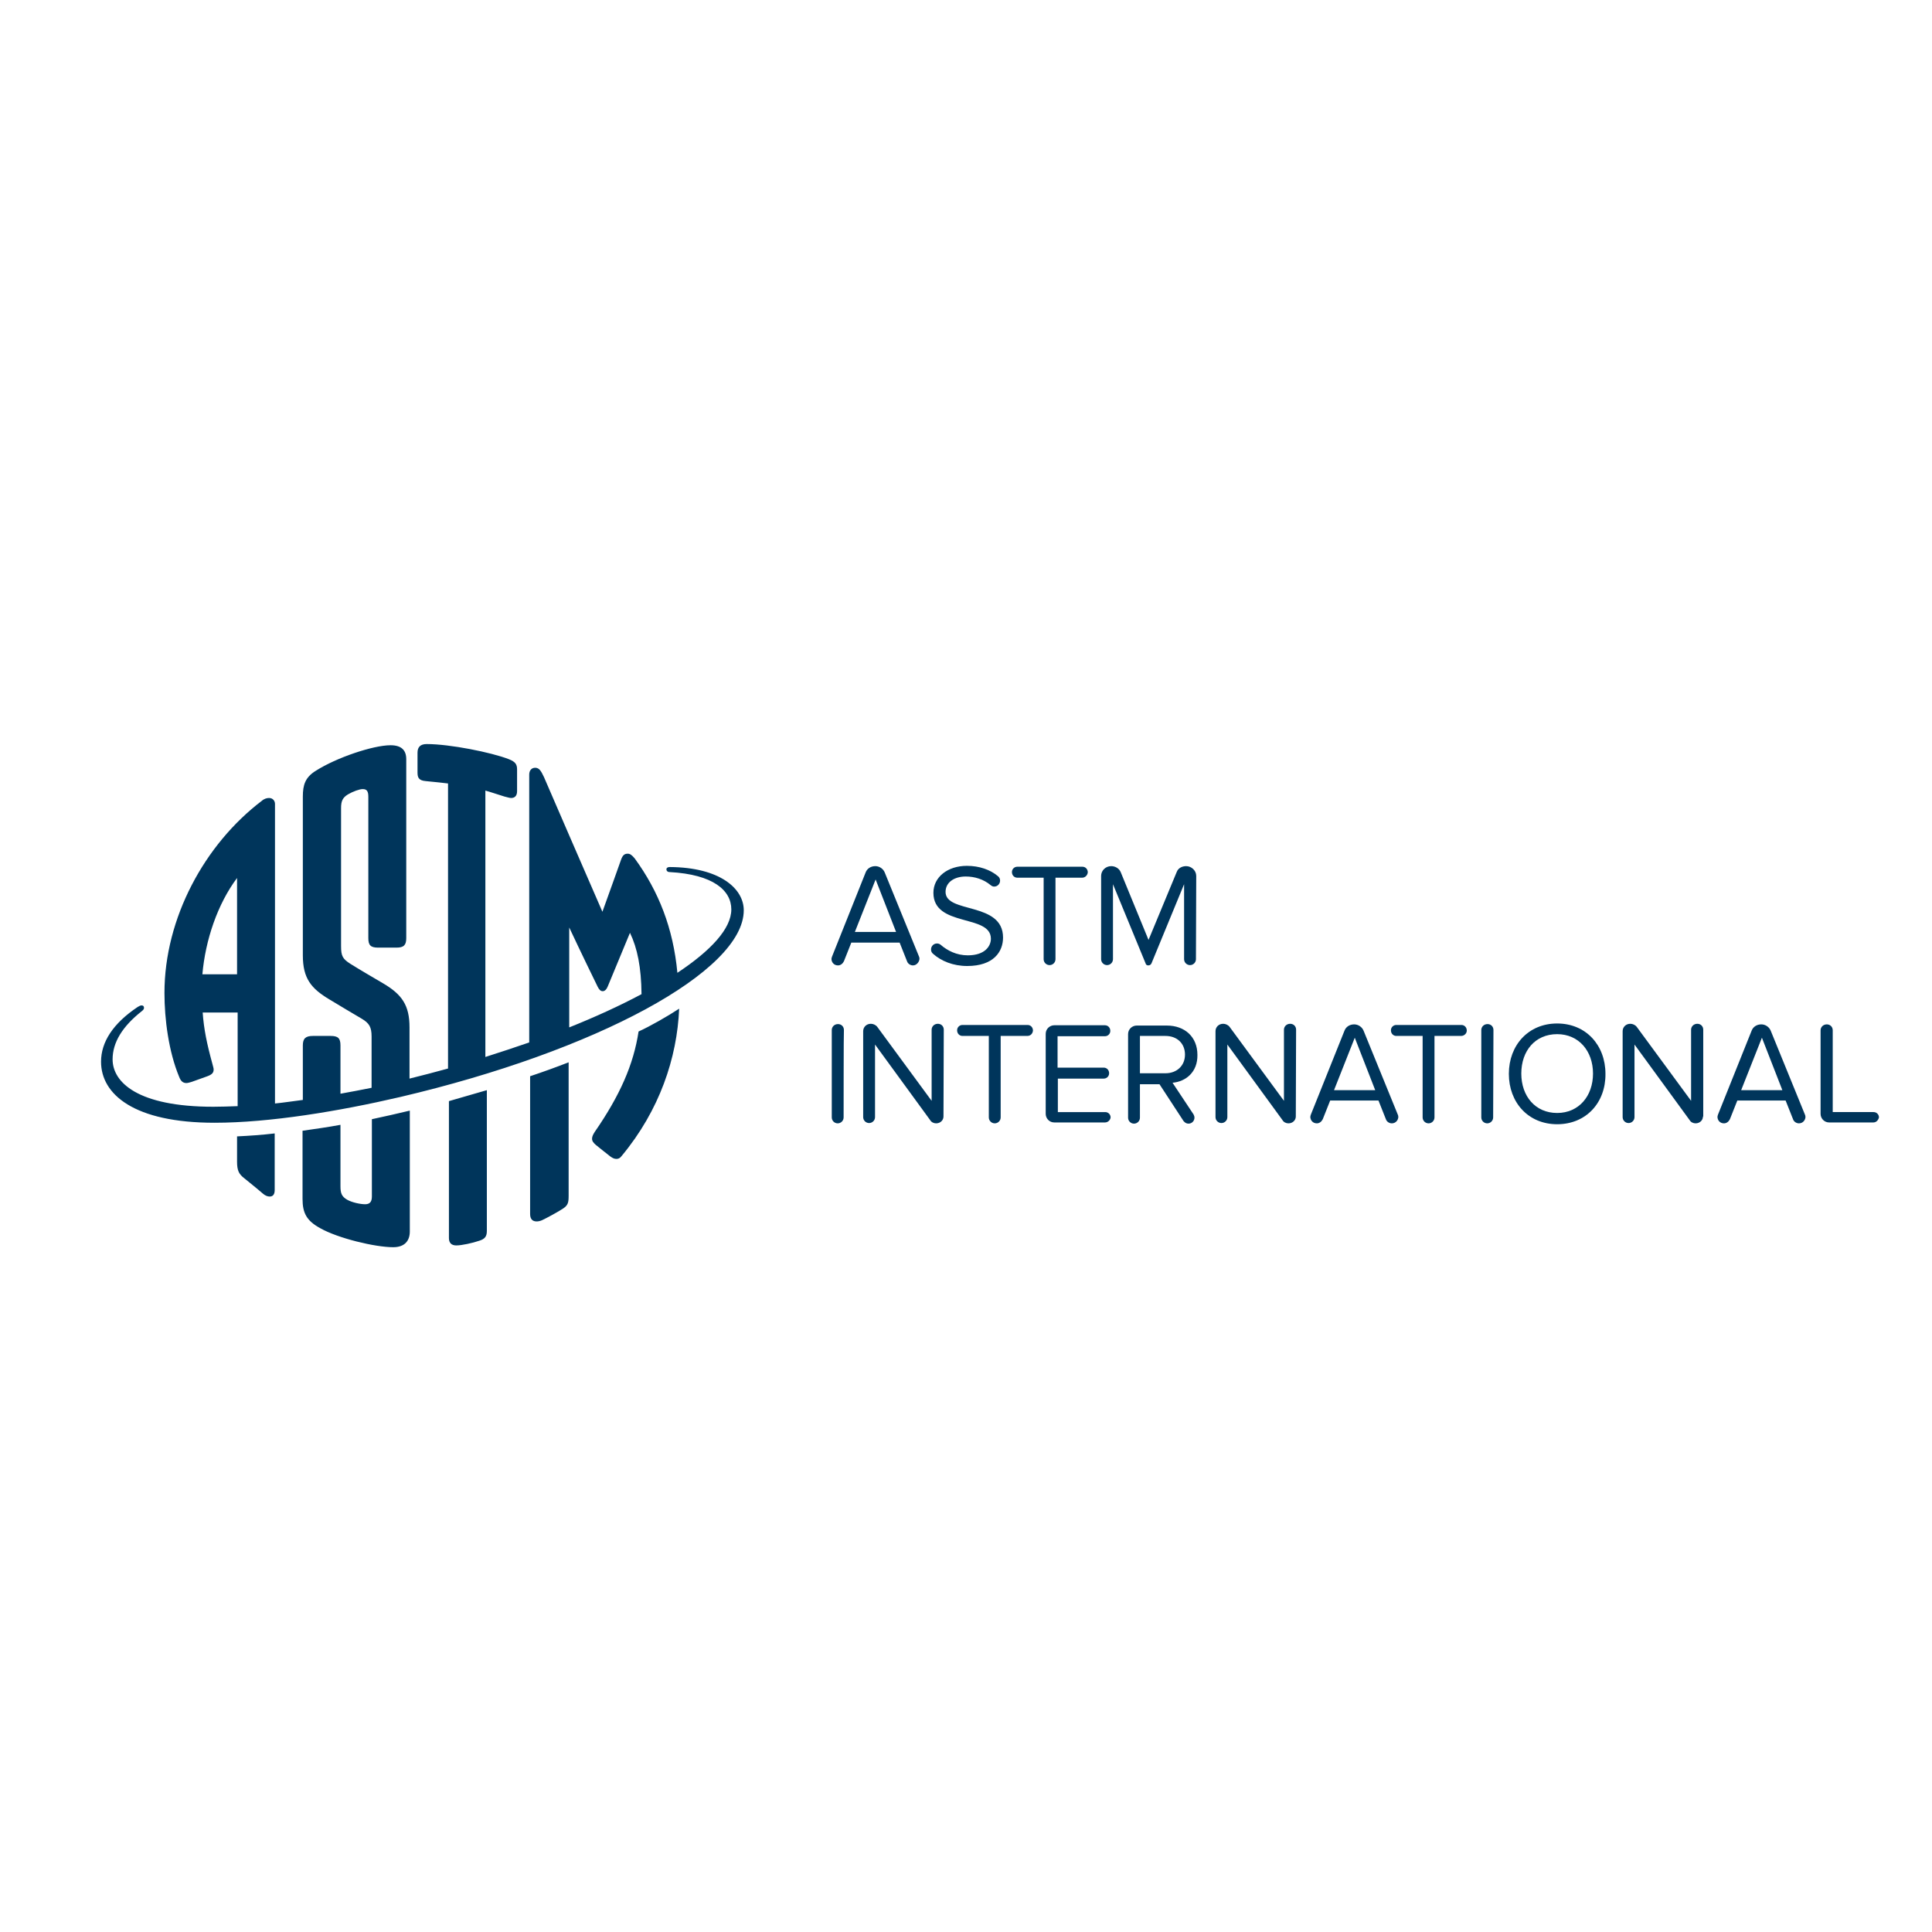 <?xml version="1.0" encoding="utf-8"?>
<!-- Generator: Adobe Illustrator 19.2.1, SVG Export Plug-In . SVG Version: 6.00 Build 0)  -->
<svg version="1.1" id="layer" xmlns="http://www.w3.org/2000/svg" xmlns:xlink="http://www.w3.org/1999/xlink" x="0px" y="0px"
	 viewBox="0 0 652 652" style="enable-background:new 0 0 652 652;" xml:space="preserve">
<style type="text/css">
	.st0{fill:#00355B;}
</style>
<path class="st0" d="M229.2,340.4c-0.7,16.6-6.6,34.3-19.4,49.7c-0.6,0.8-1.1,1-1.8,1s-1.3-0.3-2-0.8c-1.2-0.9-4-3.2-4.9-3.9
	c-0.8-0.7-1.3-1.3-1.3-2.1c0-0.8,0.4-1.5,0.9-2.3c8.5-12.3,13.1-22.7,14.8-33.9C219.3,346.4,225.4,342.9,229.2,340.4z M191.9,358.5
	c-4.1,1.6-8.5,3.2-13,4.7v46.5c0,1.7,0.8,2.5,2.2,2.5c0.5,0,1.1-0.1,1.8-0.4c1.5-0.7,5.6-2.9,7.2-4s1.8-2,1.8-4.3
	C191.9,403.6,191.9,358.5,191.9,358.5z M151.5,371.6v46.2c0,1.6,0.8,2.5,2.5,2.5c1.8,0,5.5-0.8,7.8-1.6c1.9-0.6,2.5-1.5,2.5-3.3
	v-47.5C160,369.1,155.8,370.4,151.5,371.6z M80,383.5v8.5c0,3,0.6,4.2,2.4,5.6c1.8,1.5,4,3.2,6.3,5.2c0.8,0.7,1.6,1,2.3,1
	c1.1,0,1.7-0.7,1.7-2.2v-19.1C88.5,383,84.2,383.3,80,383.5z M125.5,377.7v26.1c0,1.9-0.8,2.6-2.3,2.6c-1.6,0-4.4-0.6-6-1.5
	c-1.9-1.1-2.3-2.2-2.3-4.6v-20.7c-4.3,0.8-8.6,1.4-12.8,2v23c0,4.8,1.4,7.4,6,9.9c6,3.4,18.5,6.4,24.6,6.4c3.8,0,5.6-2.1,5.6-5.3
	v-40.8C134.1,375.8,129.8,376.8,125.5,377.7z M251,307.2c0,20.6-49.8,47.5-115.9,63c-20.6,4.8-44.1,8.7-62.7,8.7
	c-27.2,0-38.3-9.6-38.3-20.6c0-6.6,4-12.9,12.4-18.5c0.5-0.3,0.9-0.5,1.3-0.5c0.5,0,0.8,0.3,0.8,0.8c0,0.4-0.2,0.7-0.7,1.1
	c-6.6,5.2-9.9,10.6-9.9,16.3c0,7.7,8.4,16,34,16c2.5,0,5.2-0.1,8.2-0.2v-31.6H68.4c0.4,5.6,1.4,10.5,3.3,17.4
	c0.2,0.8,0.4,1.4,0.4,1.8c0,1.1-0.5,1.7-2.1,2.3c-1.9,0.7-3.6,1.3-5.3,1.9c-0.7,0.2-1.3,0.4-1.8,0.4c-1.2,0-1.9-0.7-2.4-2
	c-3.6-8.6-5-19.6-5-28.4c0-25.3,13.6-50.2,32.8-64.8c0.9-0.8,1.8-1,2.5-1c1.3,0,2,1,2,2v101.1c3-0.3,6.2-0.8,9.4-1.2v-18.4
	c0-2.3,0.9-3.2,3.4-3.2h6c2.5,0,3.3,0.8,3.3,3.2v16.3c3.5-0.6,6.9-1.3,10.5-2v-17.3c0-3.2-0.8-4.5-3.3-6c-2.5-1.5-7.5-4.4-10.9-6.5
	c-6.2-3.7-9-7.1-9-14.9v-53.6c0-3.9,0.8-6.5,4.4-8.7c6.9-4.4,19.3-8.6,25.2-8.6c3.7,0,5.3,1.7,5.3,4.7v60.4c0,2.3-0.8,3.2-3.3,3.2
	h-6.2c-2.5,0-3.3-0.8-3.3-3.2v-47.7c0-1.9-0.5-2.6-1.9-2.6c-1.1,0-3.3,0.8-5,1.8c-1.8,1.1-2.3,2.3-2.3,4.6v46.6c0,3.3,0.5,4.3,3.2,6
	c3.2,2,8,4.8,10.9,6.5c6.5,3.8,9,7.5,9,14.9v17.3c4.4-1.1,8.7-2.2,13-3.4v-96.2c-1.5-0.2-4.4-0.5-7.5-0.8c-2.4-0.2-2.8-1.2-2.8-2.9
	V254c0-1.9,1-2.9,3.1-2.9c7.8,0,21.8,2.8,27.7,5.1c2.3,0.9,2.8,1.8,2.8,3.5v7.3c0,1.6-0.8,2.3-2,2.3c-0.5,0-1.1-0.2-2.3-0.5
	c-2.6-0.8-4.9-1.6-6.4-2v89.9c5-1.6,9.9-3.2,14.8-4.9v-90.4c0-1.4,0.8-2.3,2-2.3c1.4,0,2,1.1,3,3.2c3.7,8.6,12.6,29.1,19.7,45.4
	c2.6-7.1,5.6-15.7,6.3-17.6c0.5-1.4,1.1-2,2.2-2c0.8,0,1.4,0.4,2.4,1.6c8.1,11.1,13,23.6,14.4,38.6c11.3-7.5,18.2-14.9,18.2-21.4
	c0-6.4-6.1-11.8-20.8-12.6c-0.7,0-1.1-0.4-1.1-0.9c0-0.5,0.4-0.8,1.1-0.8C243,292.7,251,299.9,251,307.2z M80,328.8v-32.5
	c-6.6,8.8-10.7,21-11.7,32.5H80z M191.9,346.8c9-3.6,17.3-7.4,24.6-11.3c-0.1-9.1-1.4-15.5-3.9-20.7c-2.6,6.3-6.4,15.4-7.5,18.1
	c-0.4,1-1,1.6-1.7,1.6s-1.2-0.5-1.7-1.5c-0.8-1.6-5.9-12.1-9.6-20V346.8z"/>
<g>
	<path class="st0" d="M308.1,325.8c-0.8,0-1.7-0.5-2-1.4l-2.5-6.3h-16.3l-2.5,6.3c-0.4,0.8-1.1,1.4-2,1.4c-1.4,0-2.2-1.1-2.2-2.2
		c0-0.2,0.1-0.5,0.2-0.8l11.3-28.3c0.5-1.4,1.8-2.2,3.3-2.2c1.4,0,2.7,0.9,3.2,2.2l11.5,28.2c0.1,0.2,0.2,0.5,0.2,0.8
		C310.3,324.5,309.4,325.8,308.1,325.8z M302.4,314.5l-6.9-17.7l-7,17.7H302.4z"/>
	<path class="st0" d="M326.4,326c-4.8,0-8.8-1.7-11.5-4.1c-0.5-0.4-0.7-0.9-0.7-1.5c0-1,0.8-2,2-2c0.4,0,0.8,0.1,1.2,0.4
		c2.3,2,5.4,3.6,9.2,3.6c5.9,0,7.8-3.2,7.8-5.6c0-8.4-19.4-3.8-19.4-15.5c0-5.3,4.8-9.1,11.3-9.1c4.2,0,7.9,1.3,10.5,3.5
		c0.5,0.4,0.7,0.9,0.7,1.5c0,1-0.8,2-2,2c-0.5,0-0.8-0.2-1.2-0.5c-2.4-2-5.4-2.9-8.4-2.9c-3.9,0-6.8,2-6.8,5.2
		c0,7.4,19.4,3.2,19.4,15.4C338.5,321.2,335.3,326,326.4,326z"/>
	<path class="st0" d="M365.2,296.2h-9v27.5c0,1.1-0.9,2-2,2s-2-0.9-2-2v-27.5h-8.9c-1,0-1.8-0.8-1.8-1.9c0-1,0.8-1.8,1.8-1.8h22
		c1,0,1.8,0.8,1.8,1.9C367,295.4,366.2,296.2,365.2,296.2z"/>
	<path class="st0" d="M403.6,323.7c0,1.1-0.9,2-2,2s-2-0.9-2-2v-25.3l-11,26.7c-0.2,0.4-0.5,0.7-1.1,0.7c-0.4,0-0.8-0.2-0.9-0.7
		l-11-26.7v25.3c0,1.1-0.9,2-2,2s-2-0.9-2-2v-28.1c0-1.8,1.5-3.3,3.4-3.3c1.4,0,2.7,0.8,3.2,2l9.4,22.9l9.5-22.9
		c0.5-1.4,1.9-2,3.2-2c1.8,0,3.4,1.5,3.4,3.3L403.6,323.7L403.6,323.7z"/>
	<path class="st0" d="M284.7,377.1c0,1.1-0.9,2-2,2s-2-0.9-2-2v-29.5c0-1.1,0.9-2,2.1-2c1.1,0,2,0.8,2,2
		C284.7,347.6,284.7,377.1,284.7,377.1z"/>
	<path class="st0" d="M318.4,376.8c0,1.2-1,2.3-2.5,2.3c-0.8,0-1.6-0.4-2-1.1l-18.6-25.5v24.5c0,1.1-0.9,2-2,2s-2-0.9-2-2v-29
		c0-1.4,1.1-2.5,2.6-2.5c0.8,0,1.7,0.4,2.2,1.1l18.3,24.9v-24c0-1.1,0.9-2,2.1-2c1.1,0,2,0.8,2,2L318.4,376.8L318.4,376.8z"/>
	<path class="st0" d="M346.7,349.6h-9v27.5c0,1.1-0.9,2-2,2s-2-0.9-2-2v-27.5h-8.9c-1,0-1.8-0.8-1.8-1.9c0-1,0.8-1.8,1.8-1.8h22
		c1,0,1.8,0.8,1.8,1.9C348.5,348.8,347.8,349.6,346.7,349.6z"/>
	<path class="st0" d="M372.9,378.8h-17.1c-1.7,0-2.9-1.4-2.9-2.9v-27c0-1.7,1.4-2.9,2.9-2.9h17.1c1,0,1.8,0.8,1.8,1.9
		c0,1-0.8,1.8-1.8,1.8h-16v10.6h15.6c1,0,1.8,0.8,1.8,1.9c0,1-0.8,1.8-1.8,1.8H357v11.3h16c1,0,1.8,0.8,1.8,1.8
		C374.7,378,373.9,378.8,372.9,378.8z"/>
	<path class="st0" d="M395.7,365.4l7.1,10.7c0.2,0.4,0.3,0.7,0.3,1.1c0,1-0.8,2-2,2c-0.7,0-1.2-0.3-1.7-0.9l-8.1-12.4h-6.6v11.3
		c0,1.1-0.9,2-2,2s-2-0.9-2-2v-28.2c0-1.7,1.4-2.9,2.9-2.9h10.2c6,0,10.3,3.8,10.3,9.9C404.2,361.8,400.2,365,395.7,365.4z
		 M384.7,349.6v12.6h8.6c3.9,0,6.6-2.6,6.6-6.3s-2.6-6.3-6.6-6.3H384.7z"/>
	<path class="st0" d="M437.3,376.8c0,1.2-1,2.3-2.5,2.3c-0.8,0-1.6-0.4-2-1.1l-18.6-25.5v24.5c0,1.1-0.9,2-2,2s-2-0.9-2-2v-29
		c0-1.4,1.1-2.5,2.6-2.5c0.8,0,1.7,0.4,2.2,1.1l18.3,24.9v-24c0-1.1,0.9-2,2.1-2c1.1,0,2,0.8,2,2L437.3,376.8L437.3,376.8z"/>
	<path class="st0" d="M469.7,379.1c-0.8,0-1.7-0.5-2-1.4l-2.5-6.3h-16.3l-2.5,6.3c-0.4,0.8-1.1,1.4-2,1.4c-1.4,0-2.2-1.1-2.2-2.2
		c0-0.2,0.1-0.5,0.2-0.8l11.3-28.2c0.5-1.4,1.8-2.2,3.3-2.2c1.4,0,2.7,0.9,3.2,2.2l11.5,28.2c0.1,0.2,0.2,0.5,0.2,0.8
		C471.9,377.9,471.1,379.1,469.7,379.1z M464.1,367.9l-6.9-17.7l-7,17.7H464.1z"/>
	<path class="st0" d="M493.1,349.6h-9v27.5c0,1.1-0.9,2-2,2s-2-0.9-2-2v-27.5h-8.9c-1,0-1.8-0.8-1.8-1.9c0-1,0.8-1.8,1.8-1.8h22
		c1,0,1.8,0.8,1.8,1.9C495,348.8,494.1,349.6,493.1,349.6z"/>
	<path class="st0" d="M503.9,377.1c0,1.1-0.9,2-2,2s-2-0.9-2-2v-29.5c0-1.1,0.9-2,2.1-2c1.1,0,2,0.8,2,2L503.9,377.1L503.9,377.1z"
		/>
	<path class="st0" d="M525.5,379.4c-9.7,0-16.3-7.3-16.3-17c0-9.7,6.6-17,16.3-17s16.3,7.3,16.3,17
		C541.9,372.1,535.3,379.4,525.5,379.4z M525.5,349c-7.4,0-12.1,5.6-12.1,13.3c0,7.6,4.7,13.3,12.1,13.3c7.3,0,12.1-5.7,12.1-13.3
		C537.6,354.7,532.8,349,525.5,349z"/>
	<path class="st0" d="M574.7,376.8c0,1.2-1,2.3-2.5,2.3c-0.8,0-1.6-0.4-2-1.1l-18.6-25.5v24.5c0,1.1-0.9,2-2,2s-2-0.9-2-2v-29
		c0-1.4,1.1-2.5,2.6-2.5c0.8,0,1.7,0.4,2.2,1.1l18.3,24.9v-24c0-1.1,0.9-2,2.1-2c1.1,0,2,0.8,2,2V376.8L574.7,376.8z"/>
	<path class="st0" d="M607.1,379.1c-0.8,0-1.7-0.5-2-1.4l-2.5-6.3h-16.3l-2.5,6.3c-0.4,0.8-1.1,1.4-2,1.4c-1.4,0-2.2-1.1-2.2-2.2
		c0-0.2,0.1-0.5,0.2-0.8l11.3-28.2c0.5-1.4,1.8-2.2,3.3-2.2c1.4,0,2.7,0.9,3.2,2.2l11.5,28.2c0.1,0.2,0.2,0.5,0.2,0.8
		C609.3,377.9,608.5,379.1,607.1,379.1z M601.5,367.9l-6.9-17.7l-7,17.7H601.5z"/>
	<path class="st0" d="M632.2,378.8h-14.9c-1.7,0-2.9-1.4-2.9-2.9v-28.2c0-1.1,0.9-2,2.1-2c1.1,0,2,0.8,2,2v27.6h13.8
		c1,0,1.8,0.8,1.8,1.8C633.9,378,633.2,378.8,632.2,378.8z"/>
</g>
</svg>
